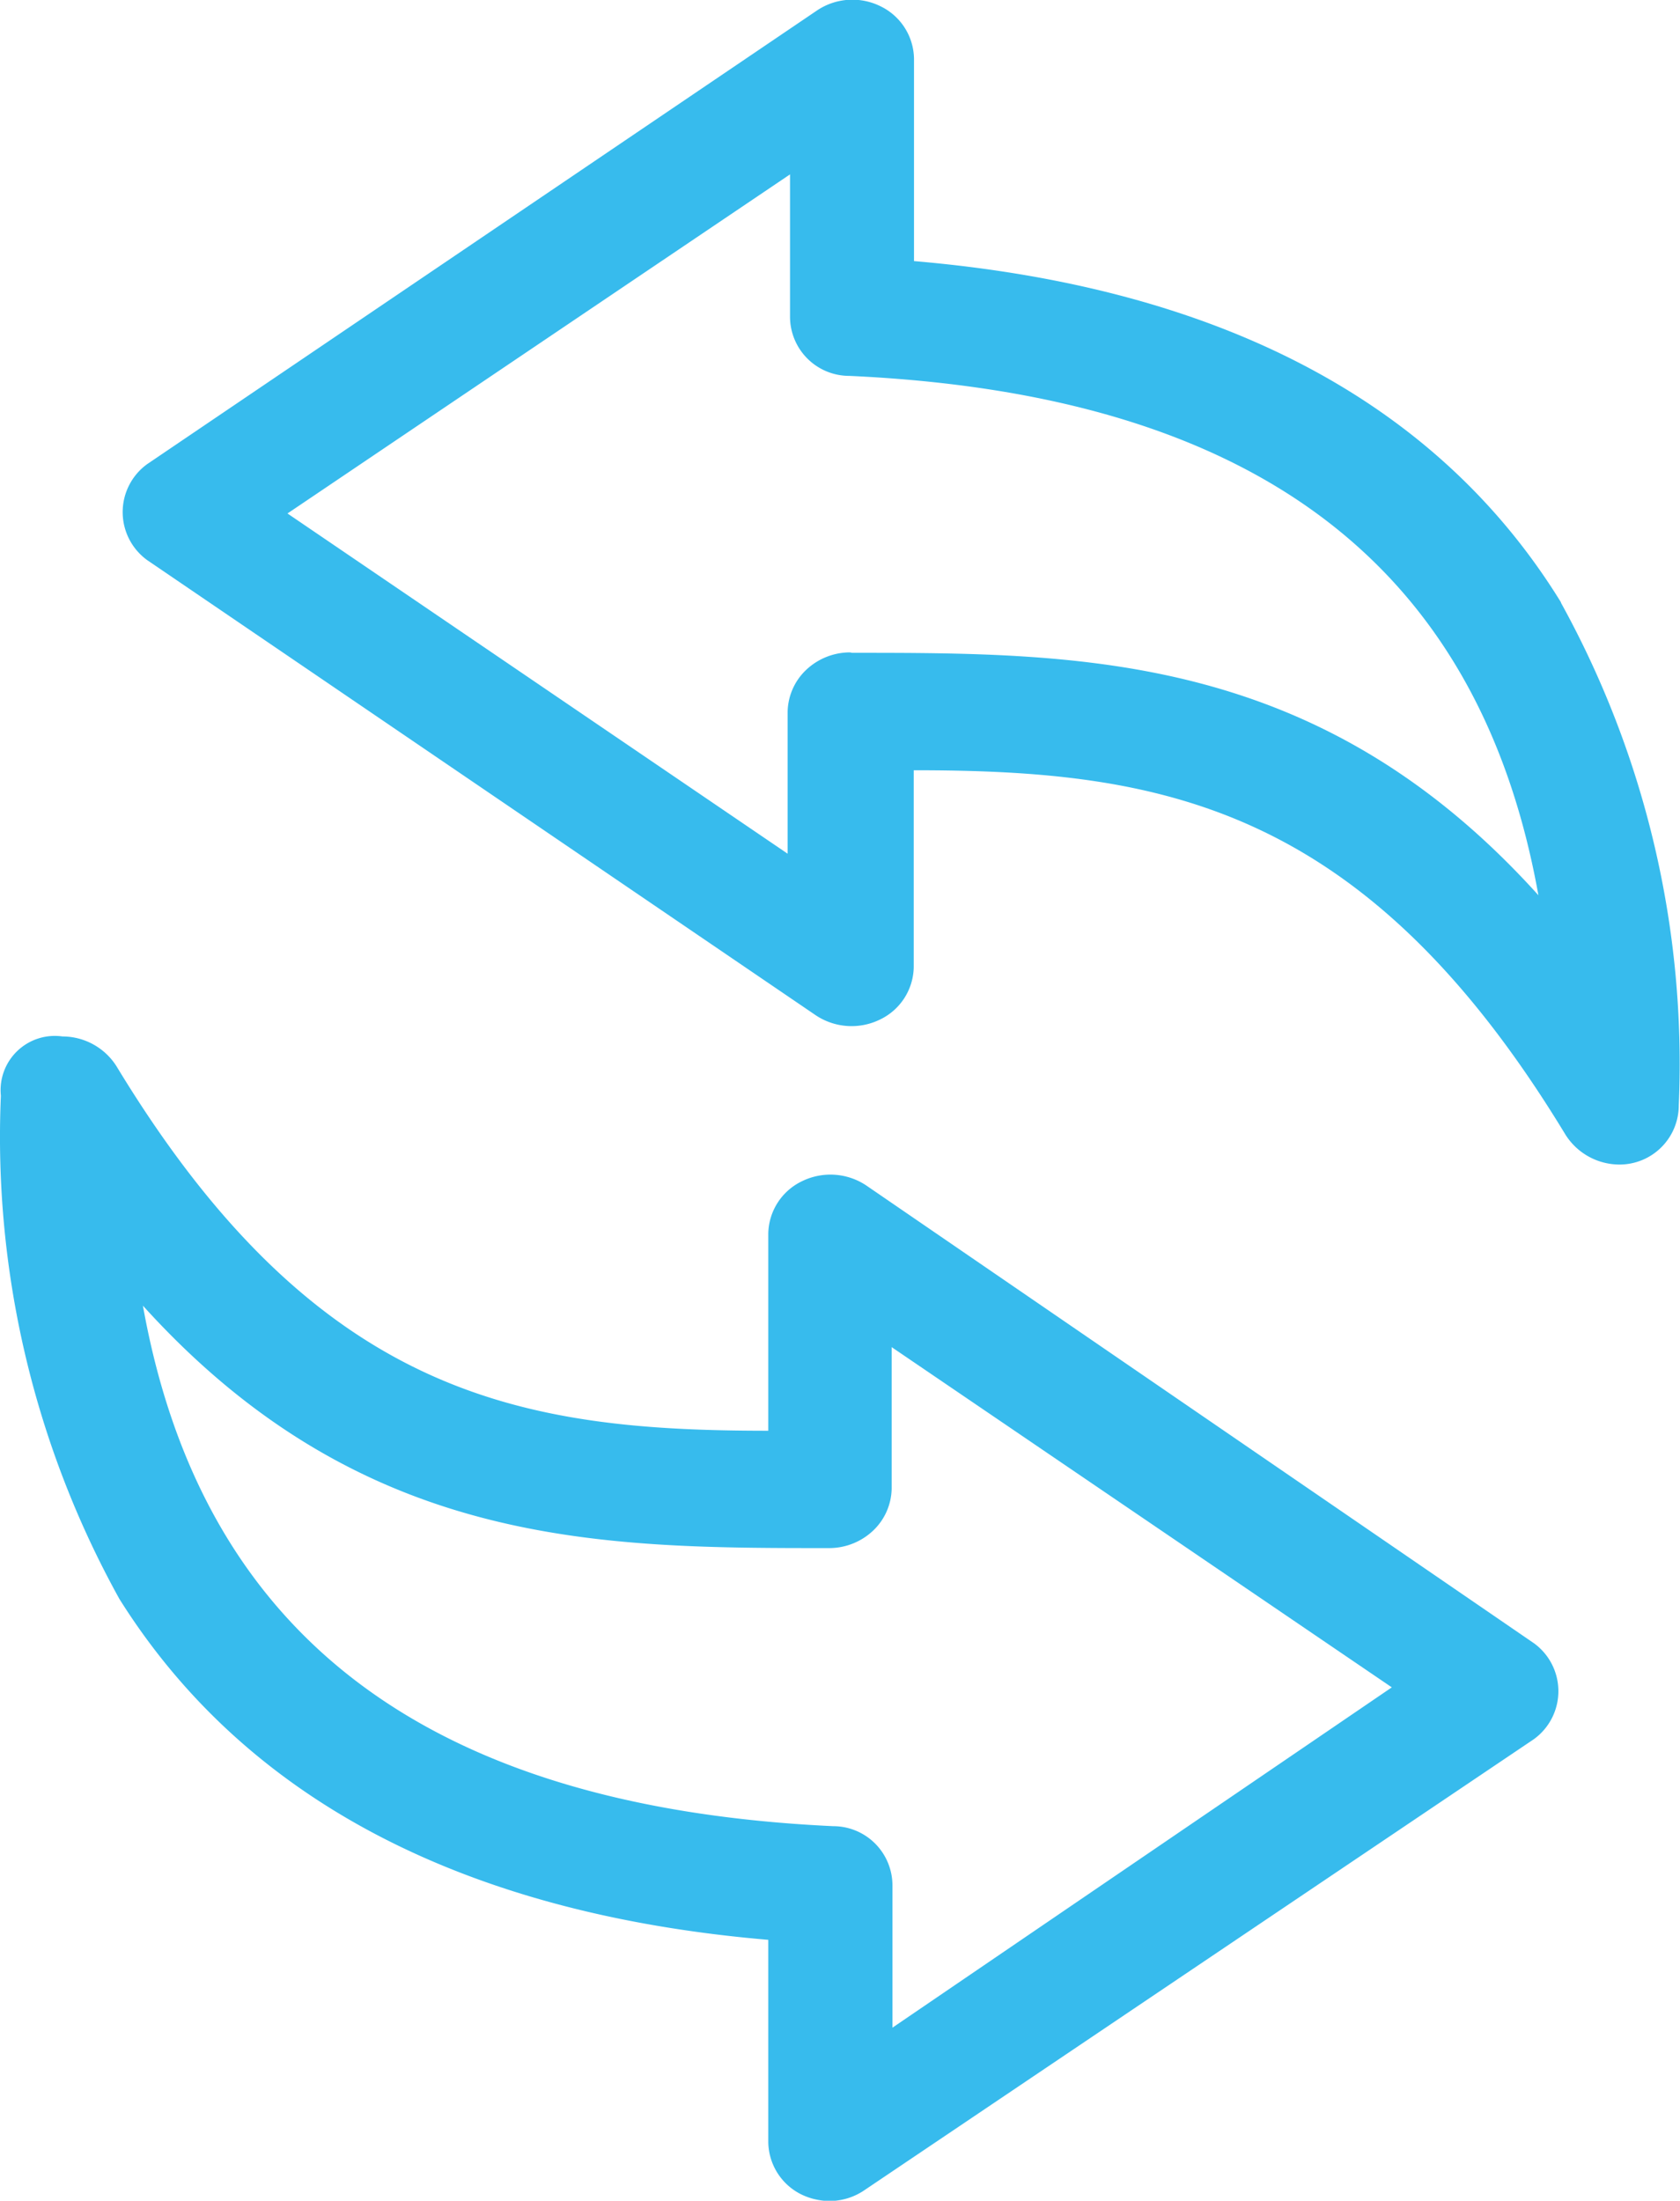 <svg xmlns="http://www.w3.org/2000/svg" width="19.092" height="25" viewBox="0 0 19.092 25">
  <g id="cambio" transform="translate(-11.035 -6.666)">
    <path id="Trazado_1081" data-name="Trazado 1081" d="M20.877,25.838h0a.734.734,0,0,0-.727-.047.673.673,0,0,0-.384.593v2.242c-2.795,0-5.125-.377-7.408-4.142a.727.727,0,0,0-.613-.337.616.616,0,0,0-.7.673,10.829,10.829,0,0,0,1.347,5.717c1.421,2.263,3.892,3.576,7.374,3.872v2.3a.673.673,0,0,0,.377.593.747.747,0,0,0,.323.074.707.707,0,0,0,.4-.128l7.6-5.118a.673.673,0,0,0,0-1.091Zm.3,9.569V33.791a.673.673,0,0,0-.673-.673c-4.6-.215-7.172-2.155-7.845-5.913,2.492,2.754,5.192,2.754,7.8,2.754a.727.727,0,0,0,.5-.2.673.673,0,0,0,.209-.471V27.676l5.684,3.865Z" transform="translate(0 -5.707)" fill="#37bbed"/>
    <path id="Trazado_1082" data-name="Trazado 1082" d="M29.453,13.511c-1.4-2.276-3.879-3.583-7.354-3.879v-2.3a.673.673,0,0,0-.377-.593.721.721,0,0,0-.727.047l-7.61,5.152a.673.673,0,0,0,0,1.091l7.6,5.172a.734.734,0,0,0,.727.047.673.673,0,0,0,.384-.593V15.416c2.795,0,5.125.377,7.408,4.142a.727.727,0,0,0,.613.337.673.673,0,0,0,.673-.673,10.829,10.829,0,0,0-1.34-5.711Zm-8.081.566a.727.727,0,0,0-.5.2.673.673,0,0,0-.209.471v1.616l-5.684-3.865,5.711-3.852v1.616a.673.673,0,0,0,.673.673c4.6.209,7.158,2.141,7.832,5.9-2.485-2.754-5.185-2.754-7.8-2.754Z" transform="translate(-0.677)" fill="#37bbed"/>
  </g>
</svg>
